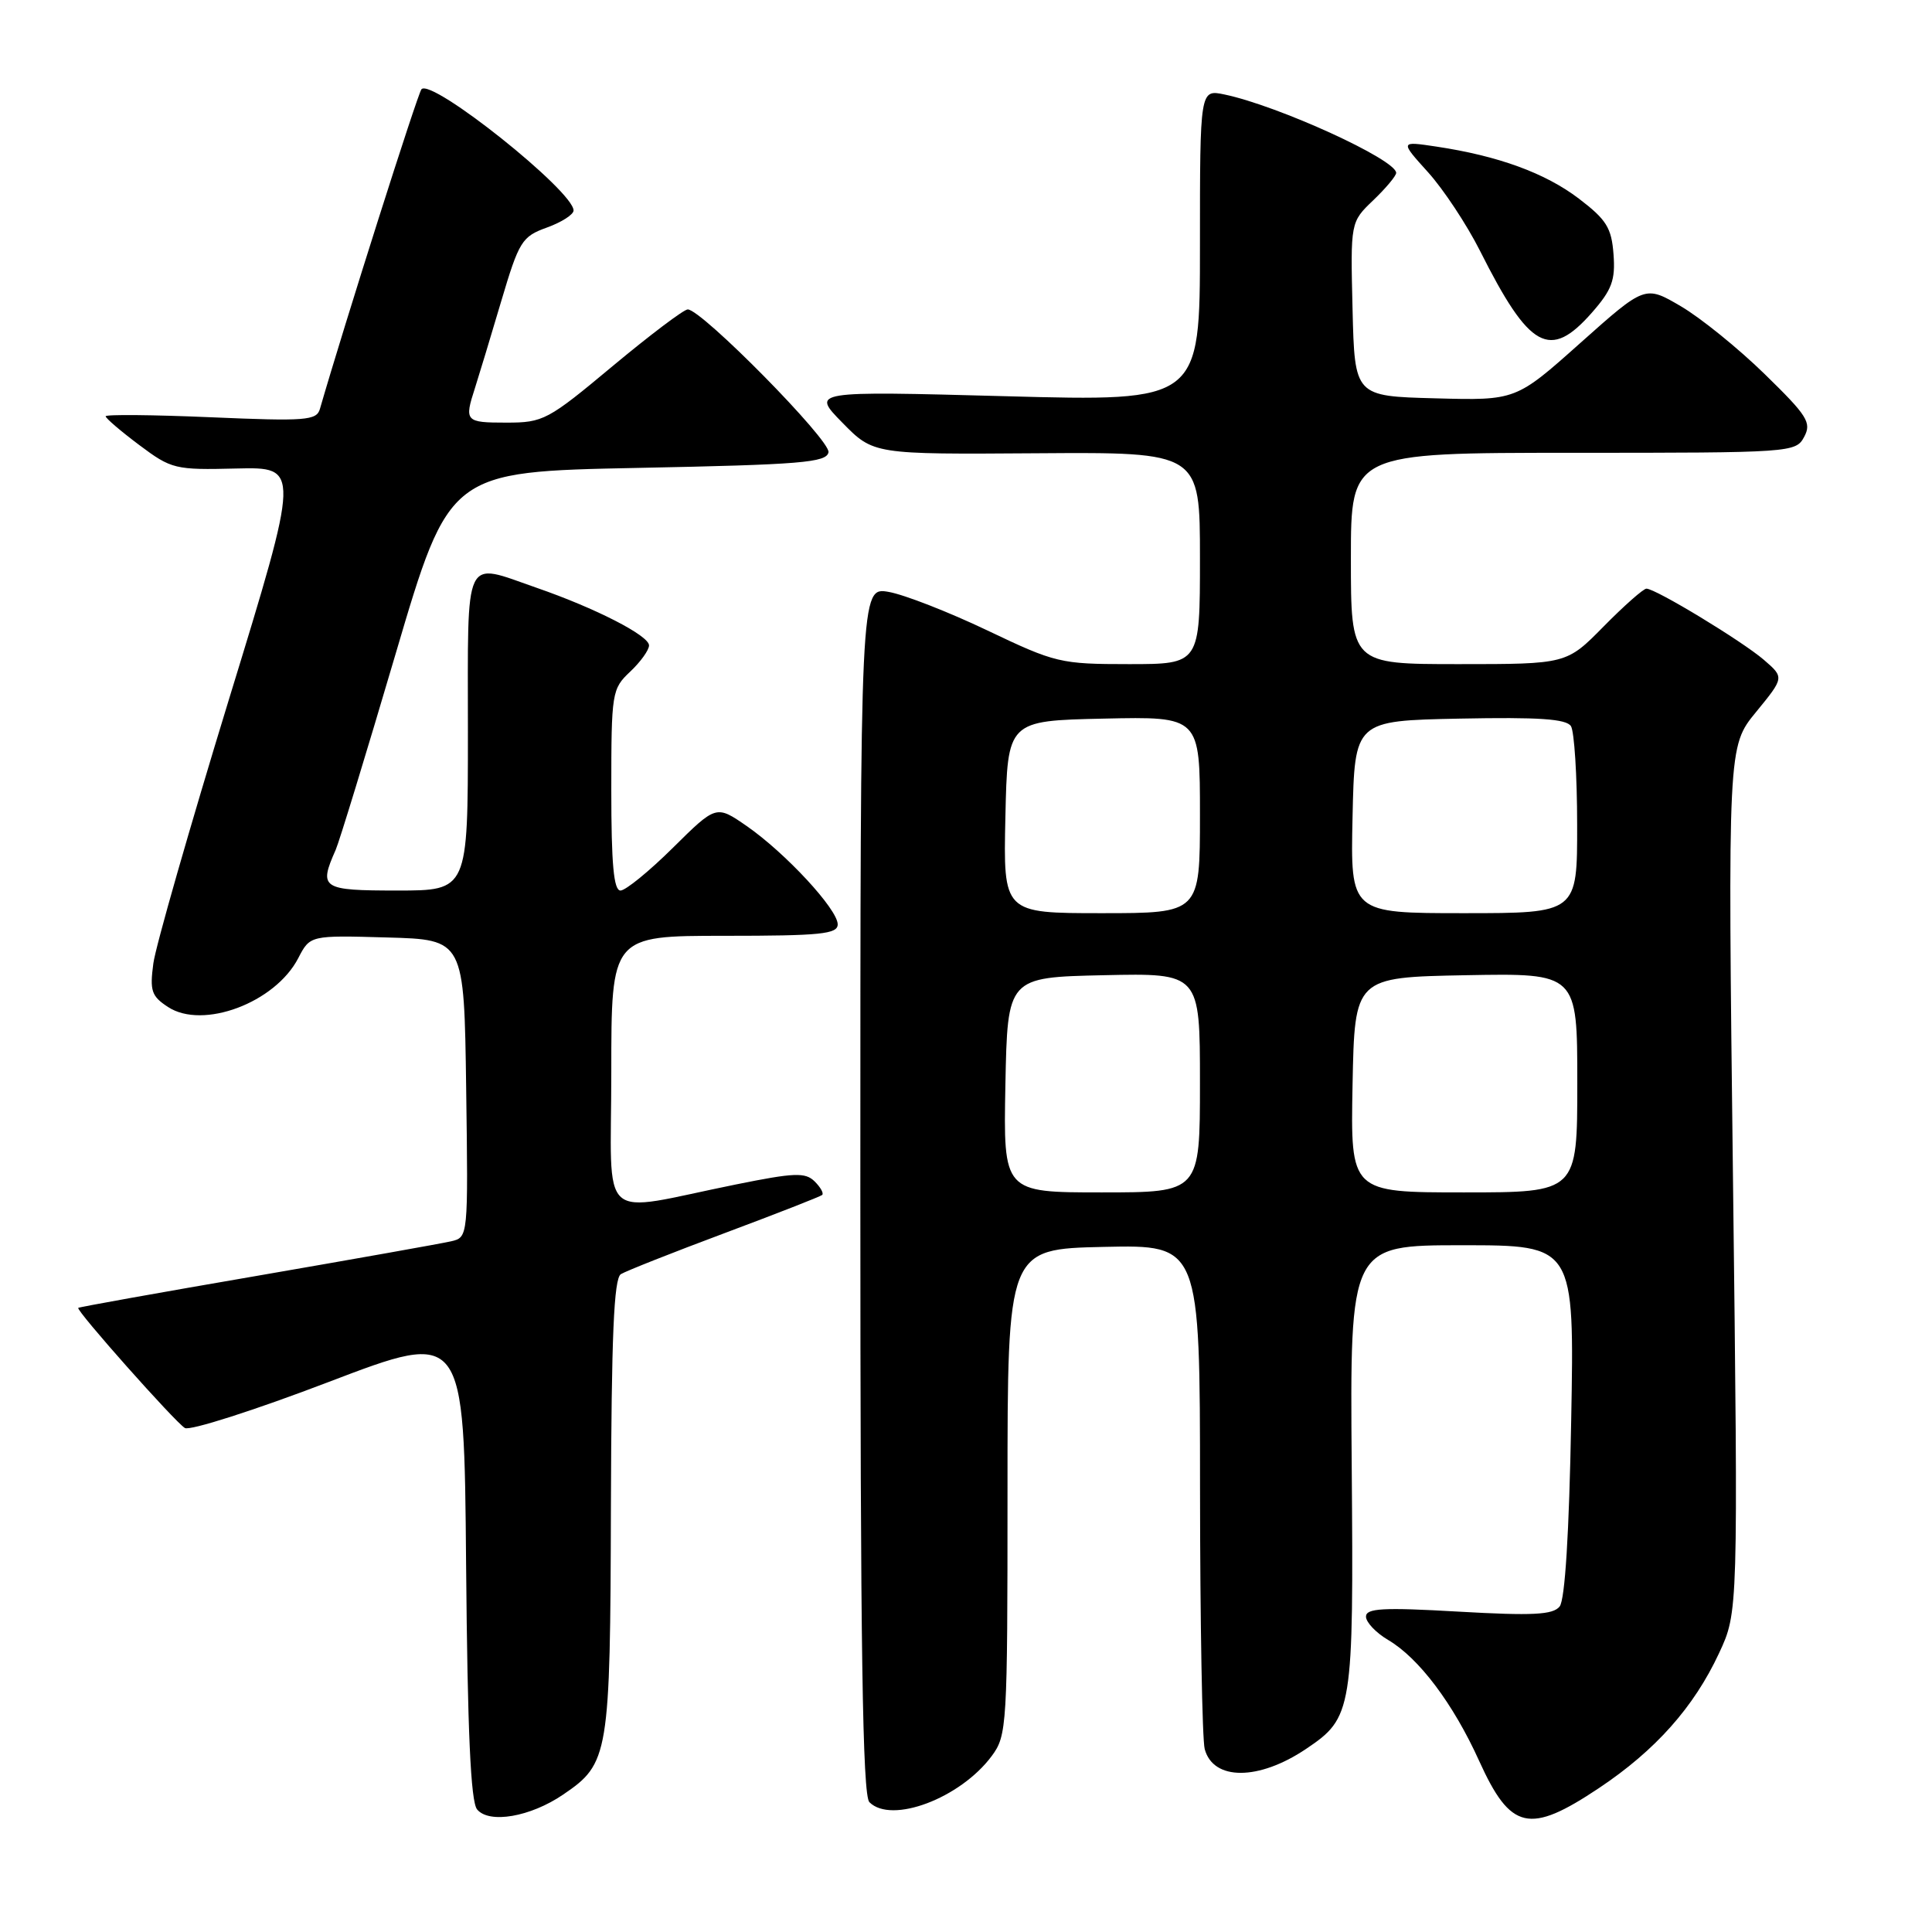 <?xml version="1.0" encoding="UTF-8" standalone="no"?>
<!DOCTYPE svg PUBLIC "-//W3C//DTD SVG 1.1//EN" "http://www.w3.org/Graphics/SVG/1.1/DTD/svg11.dtd" >
<svg xmlns="http://www.w3.org/2000/svg" xmlns:xlink="http://www.w3.org/1999/xlink" version="1.1" viewBox="0 0 256 256">
 <g >
 <path fill="currentColor"
d=" M 74.62 237.79 C 80.69 233.67 80.86 232.63 80.95 199.54 C 81.02 177.01 81.34 169.41 82.27 168.83 C 82.94 168.42 89.12 165.97 96.00 163.40 C 102.87 160.83 108.70 158.55 108.94 158.34 C 109.18 158.13 108.73 157.32 107.94 156.54 C 106.70 155.32 105.26 155.38 97.50 156.95 C 78.90 160.71 81.00 162.60 81.00 142.05 C 81.00 124.00 81.00 124.00 96.00 124.00 C 108.76 124.00 111.00 123.77 111.00 122.48 C 111.00 120.49 104.08 113.02 98.95 109.46 C 94.90 106.66 94.90 106.66 89.17 112.33 C 86.02 115.45 82.89 118.00 82.22 118.00 C 81.32 118.00 81.00 114.50 81.00 104.67 C 81.00 91.75 81.08 91.28 83.50 89.00 C 84.87 87.71 86.00 86.14 86.00 85.52 C 86.00 84.22 78.92 80.59 71.09 77.88 C 61.32 74.49 62.00 73.06 62.00 97.00 C 62.00 118.00 62.00 118.00 52.64 118.00 C 42.61 118.00 42.21 117.73 44.48 112.61 C 44.94 111.58 48.52 99.88 52.43 86.61 C 59.54 62.50 59.54 62.50 84.51 62.00 C 106.14 61.57 109.51 61.29 109.78 59.93 C 110.08 58.36 92.97 41.00 91.13 41.00 C 90.61 41.00 86.14 44.38 81.19 48.50 C 72.59 55.68 71.99 56.00 67.10 56.00 C 61.65 56.00 61.50 55.84 62.94 51.40 C 63.45 49.80 65.01 44.66 66.40 39.96 C 68.78 31.94 69.15 31.35 72.47 30.15 C 74.41 29.45 76.00 28.43 76.00 27.89 C 76.00 25.32 57.24 10.36 55.85 11.82 C 55.36 12.34 45.61 43.04 42.39 54.19 C 41.95 55.72 40.51 55.83 27.95 55.29 C 20.28 54.96 14.00 54.90 14.00 55.16 C 14.00 55.42 16.00 57.13 18.44 58.96 C 22.73 62.17 23.18 62.28 31.33 62.08 C 39.78 61.88 39.78 61.88 30.33 92.69 C 25.14 109.64 20.63 125.37 20.32 127.65 C 19.83 131.29 20.07 132.00 22.26 133.43 C 26.88 136.46 36.46 132.87 39.52 126.96 C 41.09 123.93 41.09 123.93 51.29 124.22 C 61.50 124.50 61.50 124.50 61.77 144.23 C 62.04 163.95 62.04 163.95 59.77 164.48 C 58.52 164.77 46.94 166.83 34.03 169.06 C 21.12 171.28 10.47 173.19 10.37 173.30 C 10.04 173.63 23.20 188.44 24.50 189.22 C 25.16 189.61 33.76 186.86 43.60 183.10 C 61.50 176.27 61.50 176.27 61.76 207.30 C 61.95 229.46 62.37 238.74 63.22 239.76 C 64.82 241.69 70.28 240.75 74.62 237.79 Z  M 211.87 236.93 C 219.36 231.93 224.45 226.21 227.78 219.06 C 230.32 213.62 230.32 213.62 229.63 156.26 C 228.94 98.91 228.94 98.91 232.69 94.34 C 236.43 89.77 236.43 89.77 233.72 87.43 C 230.81 84.93 219.38 78.00 218.16 78.00 C 217.76 78.00 215.21 80.25 212.50 83.00 C 207.58 88.00 207.58 88.00 193.29 88.00 C 179.00 88.00 179.00 88.00 179.00 74.00 C 179.00 60.00 179.00 60.00 208.46 60.00 C 237.43 60.00 237.95 59.96 239.06 57.89 C 240.07 56.00 239.50 55.10 233.83 49.57 C 230.33 46.15 225.33 42.11 222.72 40.58 C 217.98 37.80 217.98 37.80 209.42 45.43 C 200.86 53.07 200.86 53.07 190.18 52.78 C 179.50 52.50 179.50 52.50 179.22 40.97 C 178.94 29.43 178.94 29.43 181.97 26.53 C 183.64 24.93 185.00 23.30 185.00 22.91 C 185.00 21.15 169.40 14.02 162.25 12.52 C 159.00 11.84 159.00 11.84 159.00 32.52 C 159.00 53.20 159.00 53.20 133.25 52.50 C 107.50 51.81 107.50 51.81 111.62 56.01 C 115.74 60.21 115.74 60.21 137.37 60.06 C 159.00 59.91 159.00 59.91 159.00 73.95 C 159.00 88.00 159.00 88.00 149.59 88.00 C 140.51 88.00 139.85 87.84 130.84 83.54 C 125.70 81.09 119.81 78.79 117.75 78.43 C 114.00 77.78 114.00 77.78 114.00 157.69 C 114.00 218.51 114.29 237.89 115.20 238.80 C 118.13 241.73 127.25 238.28 131.41 232.68 C 133.43 229.95 133.50 228.77 133.50 197.68 C 133.50 165.50 133.50 165.50 146.25 165.22 C 159.00 164.94 159.00 164.94 159.01 197.22 C 159.02 214.97 159.30 230.52 159.63 231.76 C 160.76 235.97 166.79 235.96 173.06 231.74 C 179.23 227.59 179.37 226.73 179.11 194.26 C 178.87 165.00 178.87 165.00 193.74 165.00 C 208.62 165.00 208.62 165.00 208.19 188.25 C 207.92 203.17 207.37 211.99 206.66 212.87 C 205.77 213.97 203.12 214.11 193.28 213.55 C 183.24 212.97 181.00 213.10 181.00 214.21 C 181.00 214.96 182.32 216.35 183.93 217.30 C 188.02 219.71 192.56 225.74 196.00 233.34 C 200.17 242.53 202.64 243.09 211.87 236.93 Z  M 210.95 41.41 C 213.58 38.41 214.06 37.12 213.80 33.70 C 213.54 30.19 212.87 29.11 209.21 26.32 C 204.74 22.92 198.51 20.65 190.30 19.42 C 185.50 18.70 185.50 18.70 189.22 22.82 C 191.27 25.09 194.36 29.77 196.10 33.22 C 202.67 46.29 205.36 47.77 210.95 41.41 Z  M 133.22 143.75 C 133.50 129.50 133.50 129.50 146.25 129.22 C 159.00 128.94 159.00 128.94 159.00 143.47 C 159.00 158.00 159.00 158.00 145.97 158.00 C 132.95 158.00 132.95 158.00 133.22 143.75 Z  M 179.22 143.75 C 179.50 129.50 179.50 129.50 194.25 129.22 C 209.00 128.95 209.00 128.95 209.00 143.47 C 209.00 158.00 209.00 158.00 193.97 158.00 C 178.95 158.00 178.95 158.00 179.22 143.75 Z  M 133.22 108.25 C 133.50 95.50 133.50 95.50 146.25 95.22 C 159.00 94.94 159.00 94.94 159.00 107.97 C 159.00 121.00 159.00 121.00 145.97 121.00 C 132.94 121.00 132.94 121.00 133.22 108.25 Z  M 179.22 108.25 C 179.50 95.50 179.50 95.50 193.42 95.22 C 203.89 95.01 207.55 95.26 208.16 96.22 C 208.60 96.92 208.98 102.79 208.98 109.25 C 209.00 121.00 209.00 121.00 193.97 121.00 C 178.94 121.00 178.94 121.00 179.22 108.25 Z "/>
</g>
</svg>